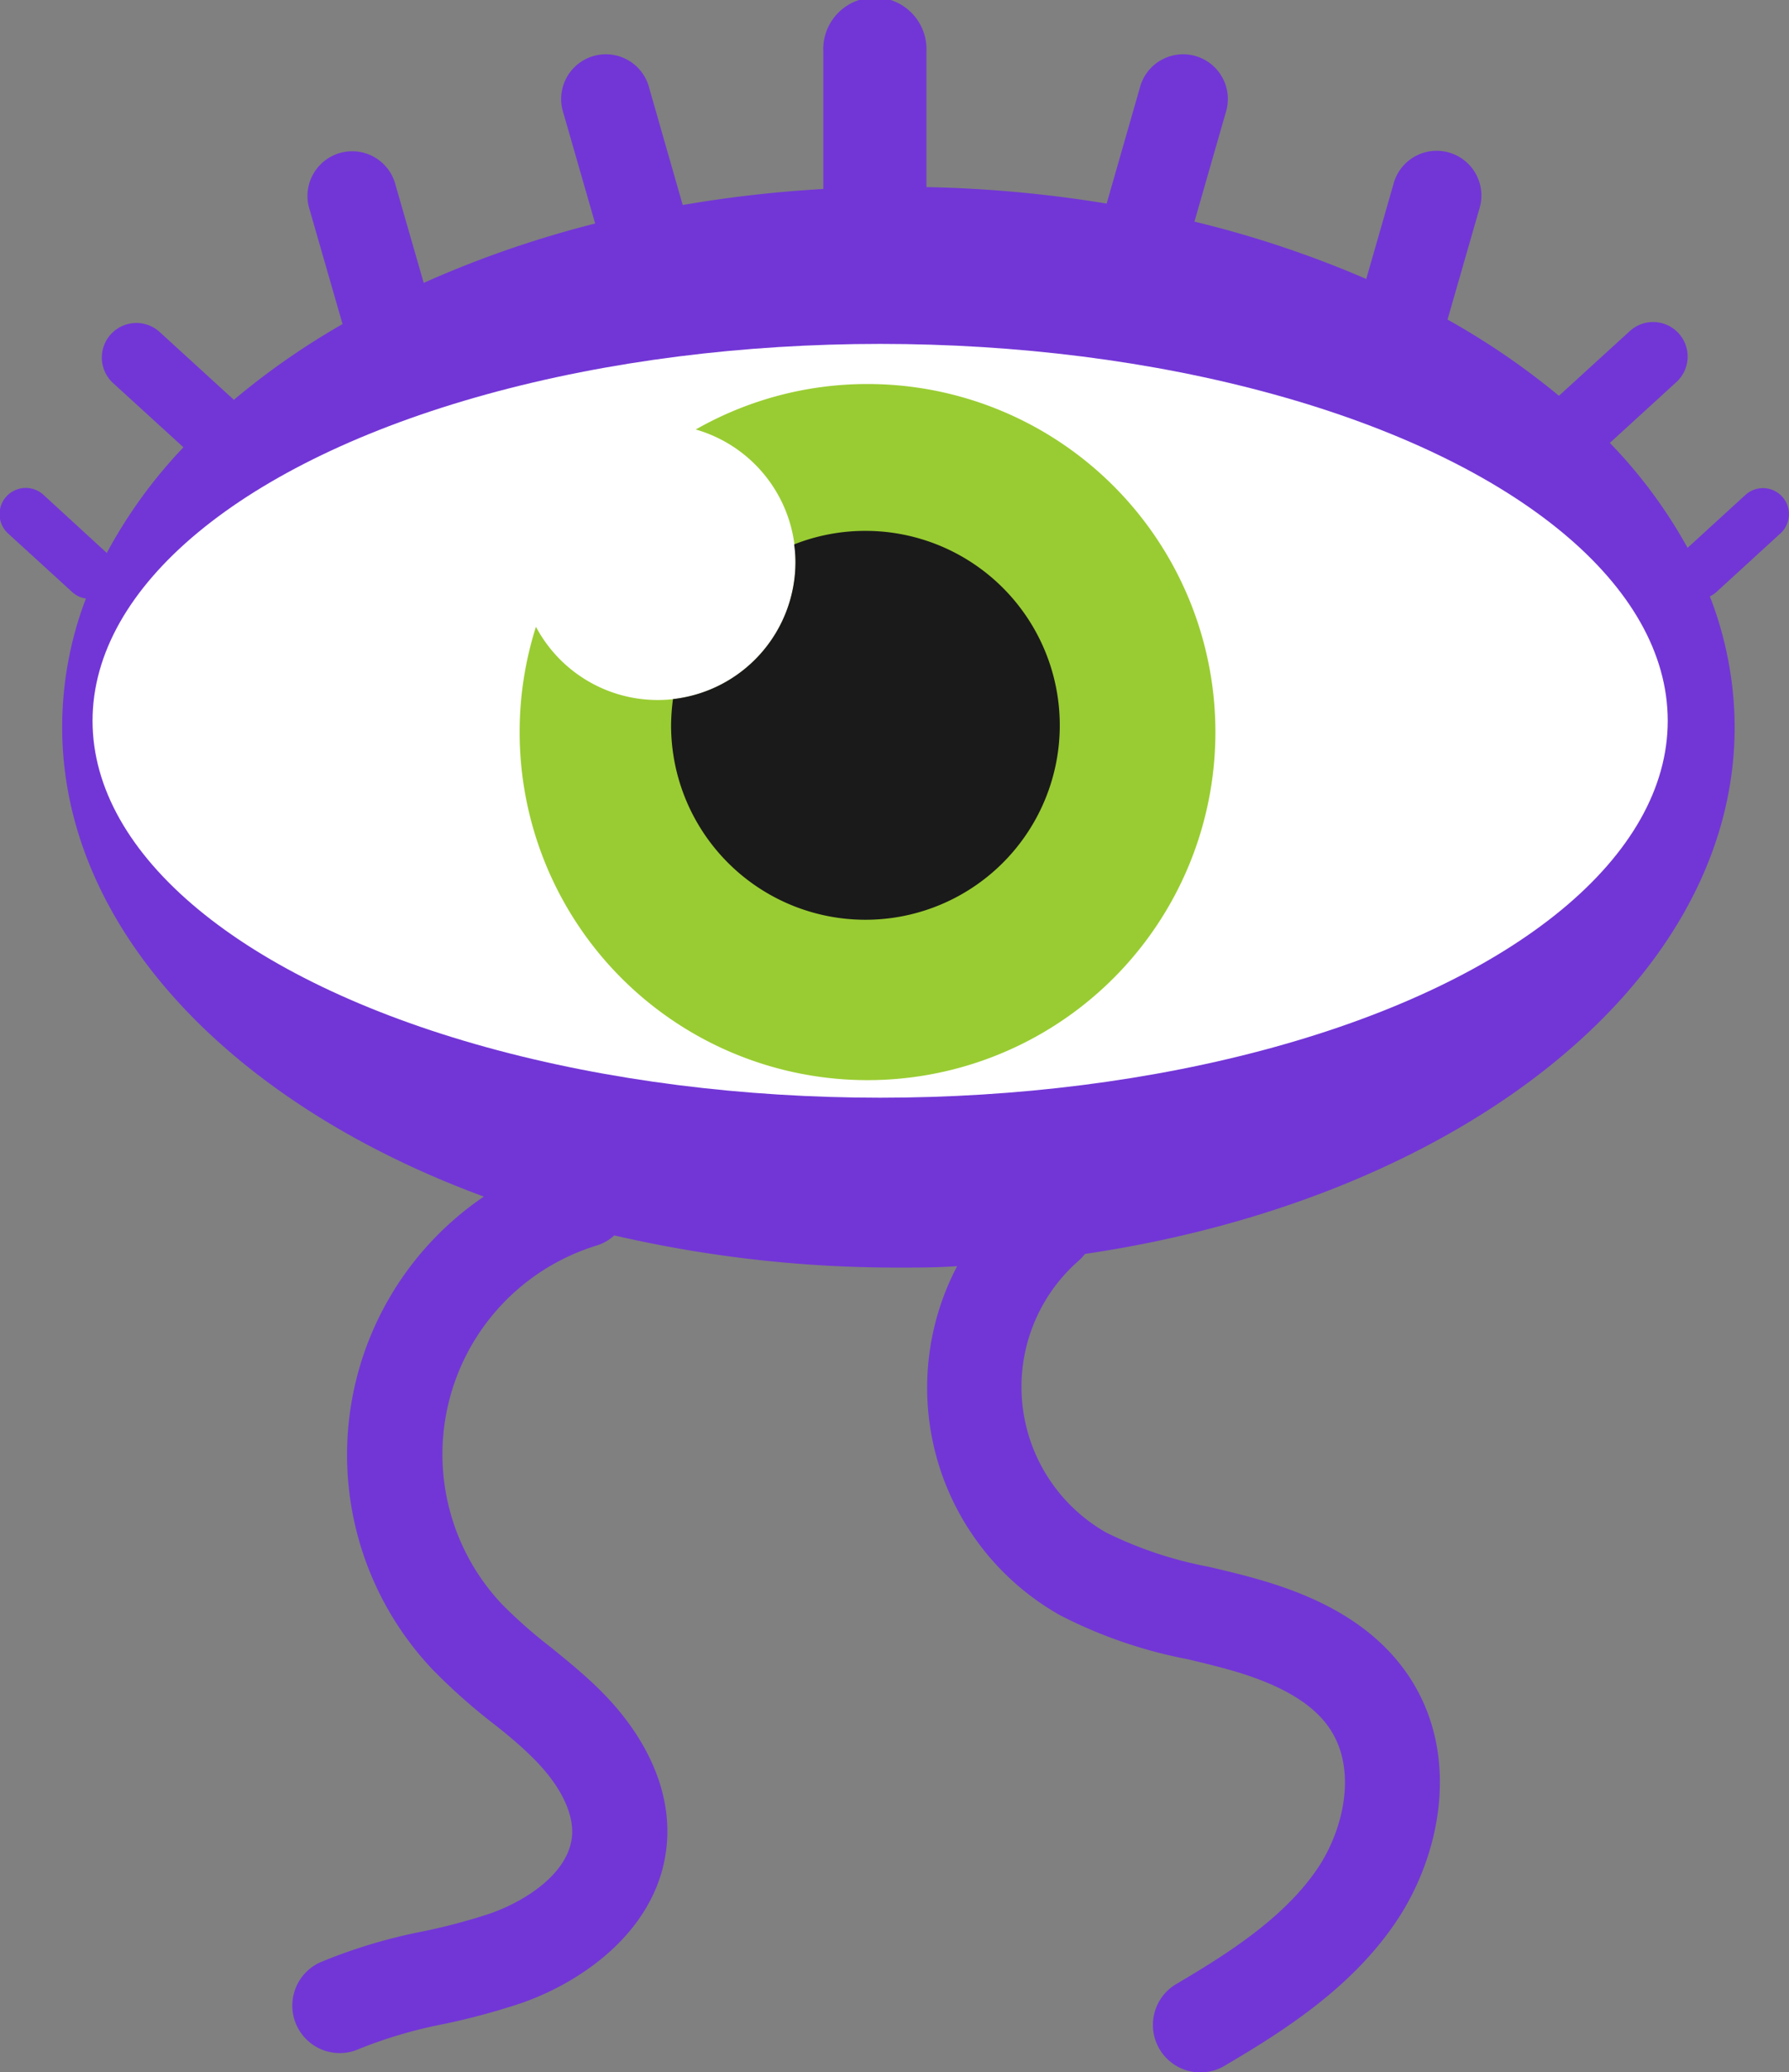 <svg xmlns="http://www.w3.org/2000/svg" viewBox="0 0 150.78 174.55"><rect x="0" y="0" width="150.78" height="174.55" fill="#808080" stroke="none"/><script xmlns="" type="text/javascript" charset="utf-8" id="zm-extension"/><defs><style>.cls-1{fill:#7236d6;}.cls-2{fill:#fff;}.cls-3{fill:#99cc32;}.cls-4{fill:#1a1a1a;}</style></defs><title>Asset 2</title><g id="Layer_2" data-name="Layer 2"><g id="OBJECTS"><path class="cls-1" d="M150.06,44.93a2.19,2.19,0,0,0-2.95-3.24l-4.88,4.46a41.44,41.44,0,0,0-6.55-8.84l5.56-5.08a2.91,2.91,0,1,0-3.92-4.3l-5.93,5.41A62.72,62.72,0,0,0,122,26.92l2.66-9.25a3.77,3.77,0,1,0-7.24-2.08l-2.27,7.91a89.11,89.11,0,0,0-14.48-4.83l2.62-9.13a3.77,3.77,0,1,0-7.24-2.08l-2.78,9.69a106.51,106.51,0,0,0-15.19-1.39V4.35a4.35,4.35,0,1,0-8.69,0V15.92a104.68,104.68,0,0,0-11.85,1.35L54.73,7.46a3.77,3.77,0,1,0-7.24,2.08l2.67,9.29a88.58,88.58,0,0,0-14.45,5l-2.36-8.2a3.77,3.77,0,1,0-7.24,2.08l2.76,9.59a62.45,62.45,0,0,0-9.16,6.38l-6.25-5.71a2.91,2.91,0,1,0-3.93,4.3l5.93,5.41A41,41,0,0,0,9,46.58L3.67,41.69a2.19,2.19,0,0,0-3,3.24l5.41,4.94a2.13,2.13,0,0,0,1.16.55,30.43,30.43,0,0,0-2,10.84C5.25,78.19,19.56,93,40.78,100.8a26.29,26.29,0,0,0-4.33,39.83A49.94,49.94,0,0,0,41.33,145c1.29,1,2.5,2,3.58,3.08,2.27,2.24,3.47,4.64,3.3,6.58-.27,3.13-3.88,5.47-6.89,6.53a51,51,0,0,1-5.68,1.51,45,45,0,0,0-8.64,2.6,4,4,0,0,0,1.63,7.65,3.92,3.92,0,0,0,1.63-.35,39.16,39.16,0,0,1,7.15-2.1A58.89,58.89,0,0,0,44,168.72c5.5-1.94,11.6-6.47,12.2-13.38.39-4.39-1.62-9-5.66-13-1.35-1.33-2.77-2.48-4.15-3.6a41,41,0,0,1-4.1-3.62,18.4,18.4,0,0,1,8-30.2,3.83,3.83,0,0,0,1.48-.85,105.72,105.72,0,0,0,24,2.71c1.65,0,3.28,0,4.9-.12a22,22,0,0,0,8.68,29.41,39.66,39.66,0,0,0,10.75,3.7c1,.24,2,.48,3,.75,4.58,1.22,7.53,2.9,9,5.14,2.33,3.52,1.09,8.55-1.05,11.73-2.82,4.17-7.58,7.19-11.82,9.69a4,4,0,1,0,4.06,6.89c5-2.94,10.65-6.55,14.39-12.11s5.47-14,1.08-20.63c-3.48-5.24-9.44-7.32-13.62-8.44-1.07-.29-2.16-.54-3.24-.8a33.43,33.43,0,0,1-8.65-2.88,14.12,14.12,0,0,1-2.36-22.89,3.81,3.81,0,0,0,.55-.59c31.36-4.62,54.76-22.73,54.76-44.39a30.61,30.61,0,0,0-2.09-11,2.21,2.21,0,0,0,.53-.35Z"/><ellipse class="cls-2" cx="74.18" cy="60.72" rx="66.38" ry="31.75"/><path class="cls-3" d="M73.12,32.35a29.19,29.19,0,0,0-14.48,3.83A11.62,11.62,0,1,1,45.17,52.8a29.32,29.32,0,1,0,28-20.45Z"/><path class="cls-4" d="M72.93,44.72a16.31,16.31,0,0,0-6,1.14,10.42,10.42,0,0,1,.11,1.48A11.62,11.62,0,0,1,56.72,58.89a17.66,17.66,0,0,0-.16,2.2A16.38,16.38,0,1,0,72.93,44.72Z"/></g></g></svg>
